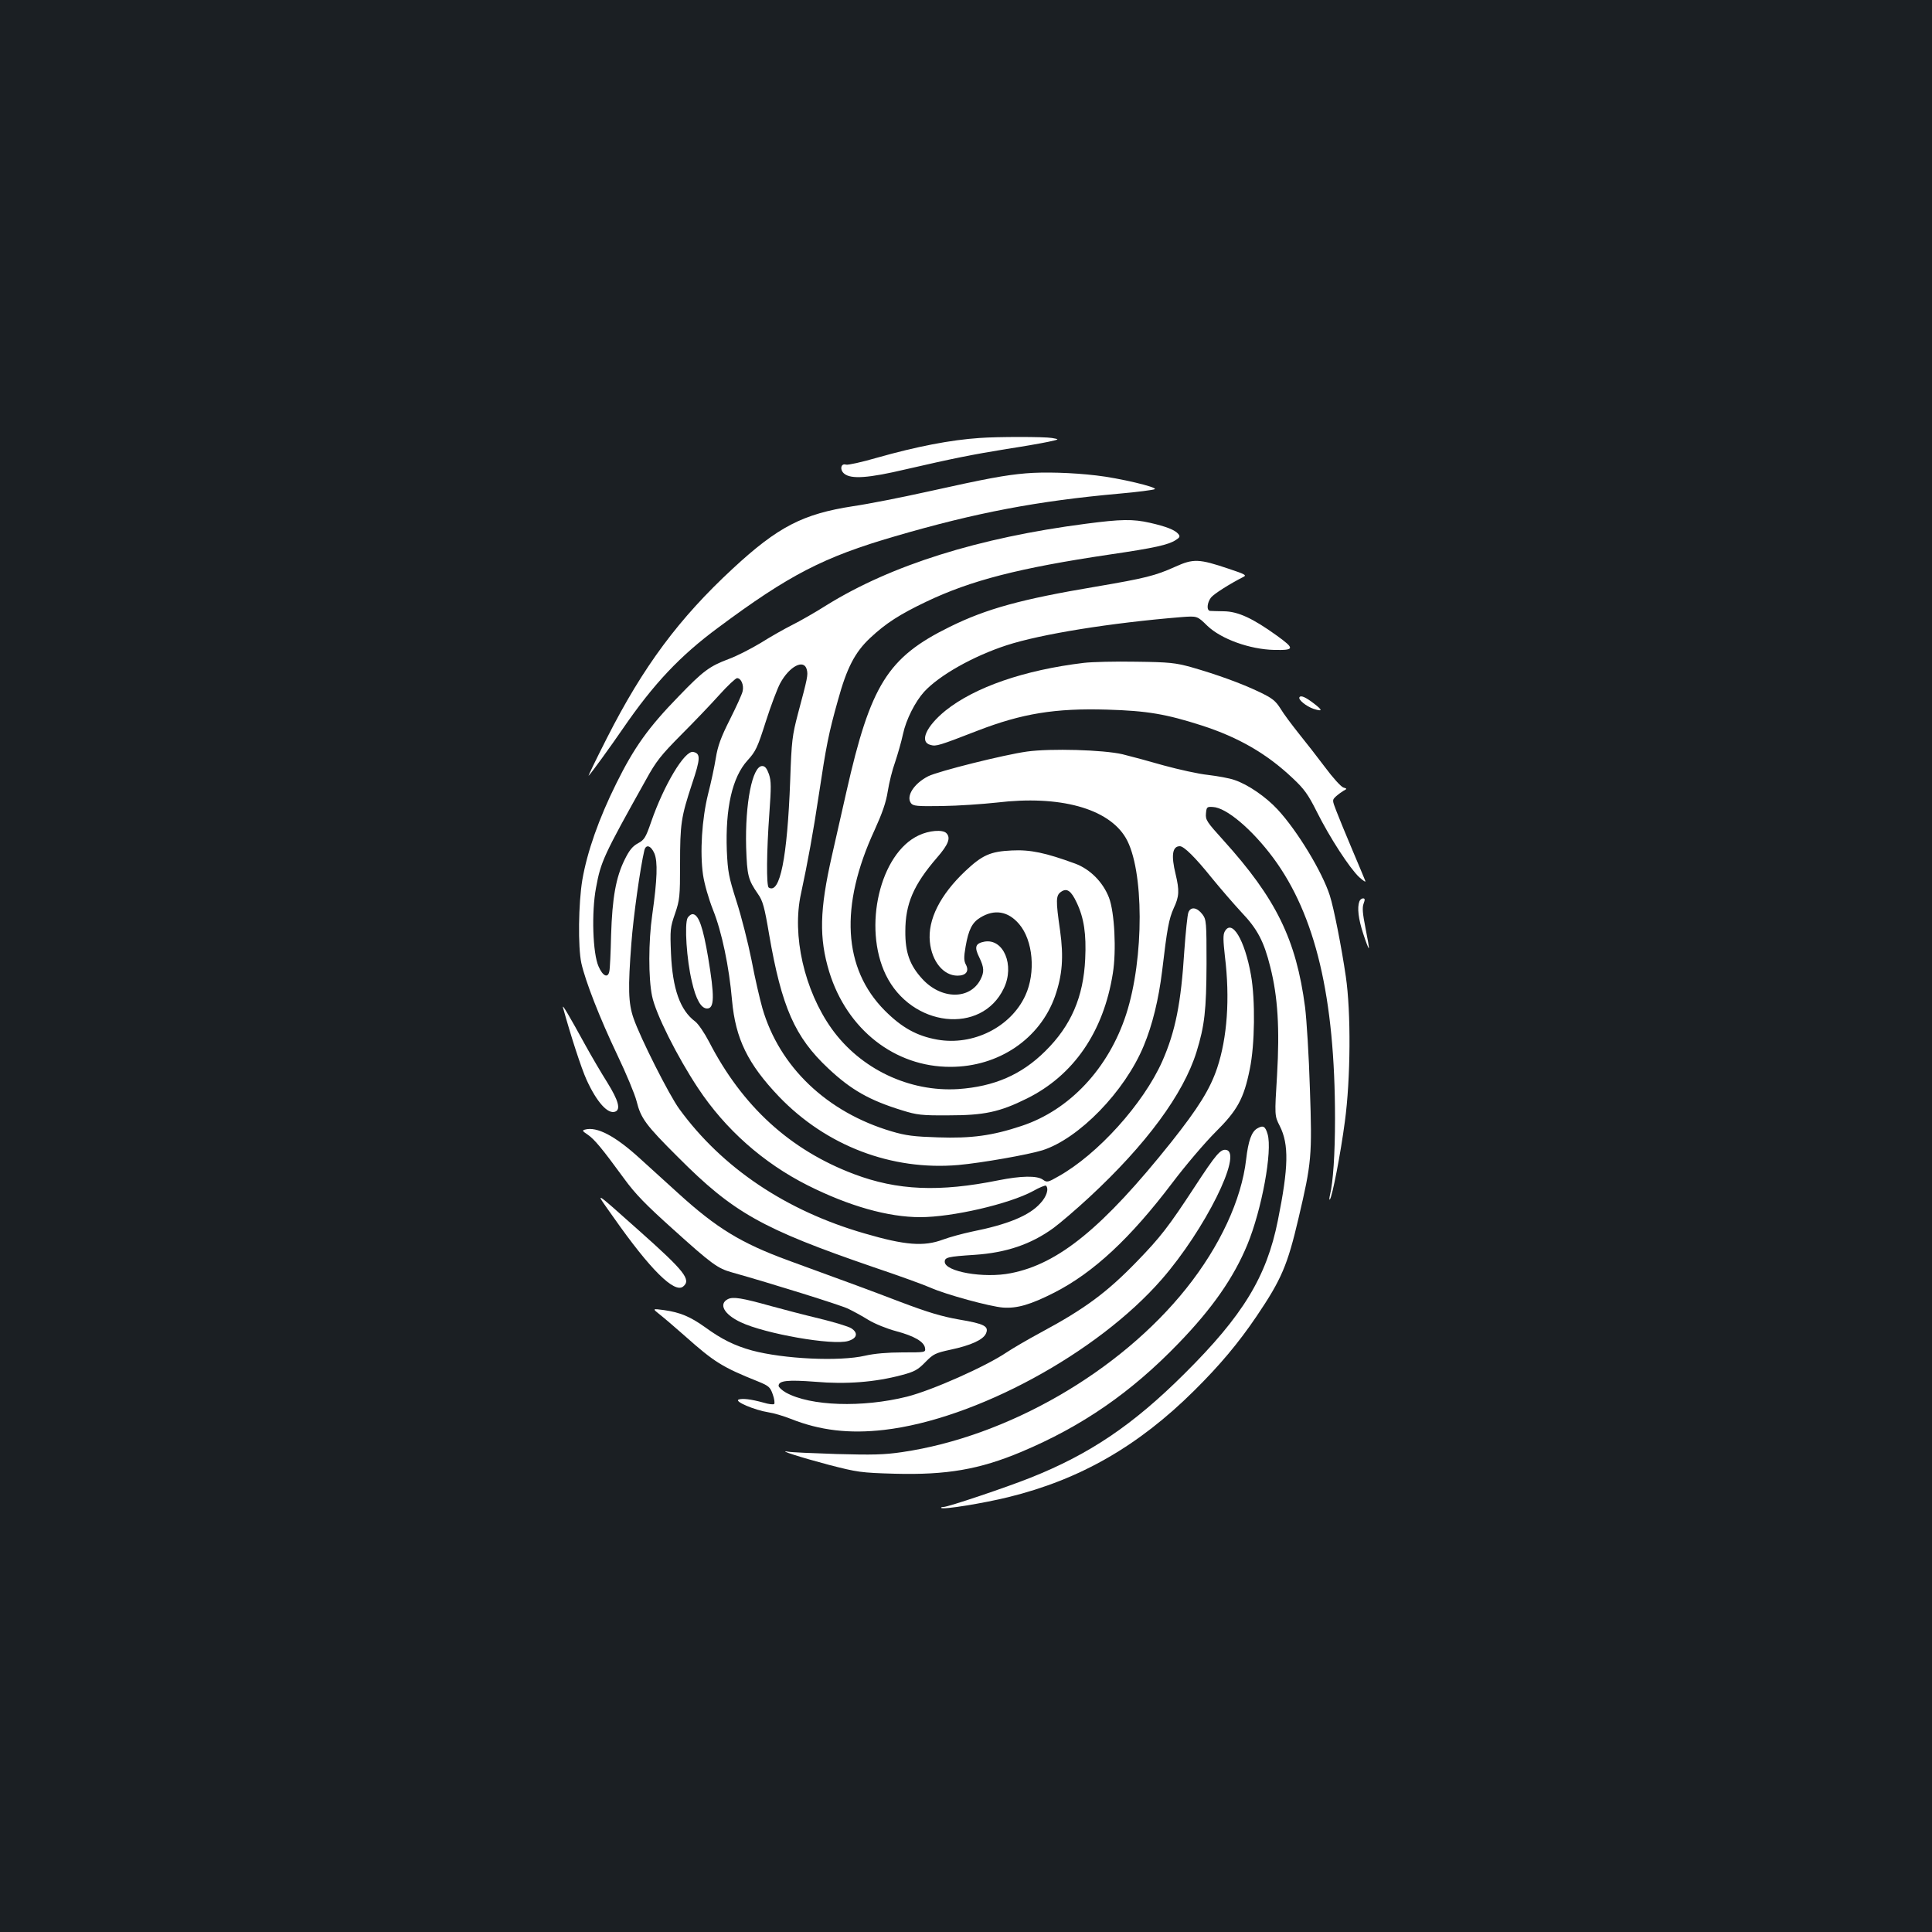 <?xml version="1.0" standalone="no"?>
<!DOCTYPE svg PUBLIC "-//W3C//DTD SVG 20010904//EN"
 "http://www.w3.org/TR/2001/REC-SVG-20010904/DTD/svg10.dtd">
<svg version="1.0" xmlns="http://www.w3.org/2000/svg"
 width="1000pt" height="1000pt" viewBox="0 0 1000 1000"
 preserveAspectRatio="xMidYMid meet">
<rect width="100%" height="100%" fill="#1b1f23"/>
<g transform="translate(0,1000) scale(0.1,-0.1)"
fill="#ffffff" stroke="none">
<path d="M5070 7733 c-150 -10 -325 -44 -530 -102 -79 -23 -152 -39 -161 -36
-27 9 -34 -27 -9 -47 36 -29 124 -23 319 23 247 57 343 76 521 105 85 13 182
30 215 37 60 13 60 13 20 20 -39 7 -284 7 -375 0z"/>
<path d="M5310 7550 c-107 -9 -204 -27 -510 -95 -135 -30 -308 -64 -384 -75
-260 -40 -389 -106 -623 -323 -278 -257 -464 -507 -652 -878 -57 -112 -99
-199 -94 -194 15 15 112 149 178 245 158 230 294 375 493 522 367 273 546 365
914 472 421 123 738 183 1162 221 92 8 175 19 183 23 17 10 -186 58 -302 71
-126 15 -273 19 -365 11z"/>
<path d="M5620 7289 c-555 -72 -1007 -214 -1341 -421 -58 -37 -139 -83 -179
-103 -40 -20 -114 -62 -163 -93 -50 -30 -124 -68 -165 -83 -99 -37 -133 -62
-259 -193 -157 -161 -231 -265 -323 -451 -90 -181 -151 -354 -176 -500 -20
-121 -23 -346 -5 -430 21 -94 95 -284 186 -475 46 -96 91 -204 100 -240 22
-88 46 -122 215 -290 286 -287 433 -370 1012 -569 131 -44 263 -92 294 -106
81 -36 309 -98 376 -103 73 -5 142 15 266 78 203 104 393 281 611 569 68 90
168 207 221 260 115 114 148 174 179 328 26 125 29 357 6 486 -32 182 -99 294
-136 225 -9 -16 -8 -46 1 -127 27 -219 12 -423 -40 -579 -37 -110 -97 -206
-238 -384 -353 -442 -583 -630 -830 -678 -139 -28 -342 8 -342 59 0 23 16 27
155 36 163 11 291 54 408 139 34 25 117 96 184 158 296 274 488 535 556 753
42 136 51 215 52 457 0 215 -1 228 -21 255 -28 37 -61 42 -73 10 -5 -13 -14
-102 -21 -198 -17 -272 -46 -417 -114 -572 -98 -220 -334 -482 -538 -596 -54
-31 -59 -32 -80 -17 -30 22 -114 20 -229 -3 -307 -62 -524 -53 -749 32 -331
125 -578 351 -750 685 -24 46 -56 93 -72 105 -78 58 -117 169 -125 352 -5 122
-4 135 21 206 24 71 26 87 26 256 0 209 5 243 62 416 44 131 45 157 6 165 -44
9 -152 -172 -218 -363 -28 -81 -35 -92 -68 -110 -28 -15 -45 -36 -69 -85 -45
-91 -64 -197 -70 -390 -2 -91 -6 -175 -9 -187 -7 -38 -34 -26 -56 25 -30 67
-37 280 -13 407 25 136 38 165 259 560 52 95 78 127 181 231 66 66 155 159
198 207 43 48 85 87 92 87 21 0 36 -36 29 -67 -3 -16 -33 -81 -66 -147 -46
-91 -63 -137 -73 -200 -7 -44 -25 -128 -40 -186 -32 -129 -43 -302 -26 -419 7
-47 29 -123 51 -179 46 -114 84 -296 99 -470 18 -199 82 -329 243 -498 245
-255 583 -384 929 -354 121 11 359 53 434 76 189 60 427 304 525 541 45 108
77 240 95 386 26 221 35 270 60 326 29 61 30 92 10 176 -24 98 -17 145 22 145
21 0 80 -58 165 -164 45 -55 114 -135 153 -177 83 -87 117 -151 150 -284 39
-154 49 -317 35 -560 -13 -210 -13 -210 14 -263 48 -95 46 -213 -10 -490 -58
-290 -180 -491 -483 -792 -266 -265 -491 -417 -798 -539 -128 -51 -426 -151
-449 -151 -9 0 -15 -2 -12 -5 9 -10 218 24 348 56 370 91 672 264 962 552 132
131 227 244 322 384 129 191 160 264 217 507 68 289 71 323 59 671 -5 168 -17
358 -25 422 -46 350 -150 562 -423 864 -85 94 -93 105 -90 138 3 34 5 36 36
34 69 -3 201 -114 312 -263 219 -296 320 -722 320 -1350 0 -185 -10 -329 -26
-395 -4 -16 -4 -27 -1 -24 12 11 56 237 78 404 30 221 32 567 5 750 -22 151
-62 355 -83 420 -39 122 -168 335 -270 445 -60 65 -154 130 -224 153 -25 9
-86 20 -136 26 -49 5 -152 28 -229 49 -76 22 -173 48 -214 58 -99 23 -372 31
-494 14 -117 -16 -461 -102 -512 -128 -74 -38 -115 -103 -89 -139 11 -15 30
-17 161 -15 82 1 210 10 284 18 325 39 577 -30 667 -183 95 -162 96 -623 2
-913 -91 -280 -293 -496 -542 -578 -150 -50 -259 -65 -432 -59 -124 4 -166 9
-240 31 -335 99 -581 334 -669 638 -13 46 -39 157 -56 248 -18 90 -53 228 -78
305 -40 126 -45 152 -50 262 -8 220 28 380 107 467 43 47 52 67 95 202 26 82
60 171 74 197 48 89 124 128 138 71 7 -28 4 -42 -46 -229 -29 -111 -33 -138
-40 -345 -15 -401 -53 -590 -111 -554 -13 8 -11 190 3 382 10 139 10 169 -2
205 -11 30 -20 42 -35 42 -51 0 -89 -194 -83 -420 5 -148 10 -168 61 -242 25
-35 34 -67 58 -210 65 -376 133 -531 306 -693 118 -111 213 -165 382 -217 77
-24 101 -27 241 -26 184 0 264 17 405 87 242 120 397 345 445 648 19 117 9
317 -20 392 -31 80 -97 147 -175 176 -153 56 -232 73 -328 68 -111 -5 -153
-24 -241 -107 -130 -123 -195 -252 -183 -366 10 -101 70 -175 143 -175 44 0
61 23 44 56 -11 20 -12 38 -2 95 15 87 34 124 75 149 74 46 145 34 202 -33 72
-84 87 -251 32 -370 -75 -163 -270 -261 -456 -228 -106 19 -183 62 -271 150
-217 218 -235 542 -53 935 39 86 59 142 68 200 7 45 24 113 38 151 13 39 32
104 41 146 16 75 63 167 109 218 79 86 255 185 427 241 178 58 538 116 906
146 81 6 81 6 133 -45 72 -69 220 -122 346 -125 106 -2 108 6 14 74 -125 90
-201 125 -274 126 -33 0 -66 2 -72 2 -19 3 -15 43 5 69 15 19 97 71 168 107
18 9 8 14 -76 42 -154 52 -183 53 -276 11 -104 -47 -157 -60 -409 -103 -388
-65 -570 -115 -760 -209 -321 -158 -409 -300 -534 -853 -22 -97 -56 -246 -75
-331 -64 -281 -67 -426 -14 -601 92 -299 340 -493 628 -492 249 0 463 145 541
366 38 110 45 202 26 339 -23 159 -22 182 5 201 30 21 52 6 81 -56 38 -80 50
-163 44 -291 -9 -197 -73 -346 -207 -478 -123 -122 -264 -183 -450 -196 -254
-16 -506 104 -655 312 -142 199 -207 484 -159 700 34 158 64 321 93 516 37
246 50 314 98 484 46 168 88 249 167 323 81 76 153 122 289 187 232 111 481
175 952 245 232 34 303 50 341 75 21 13 23 19 13 31 -17 21 -63 39 -147 58
-88 20 -149 19 -332 -5z m-2233 -1706 c18 -43 15 -134 -11 -318 -20 -138 -20
-329 -1 -420 18 -91 130 -314 238 -477 141 -213 337 -387 567 -503 215 -108
417 -165 583 -165 166 0 460 68 584 135 33 19 64 31 67 28 16 -16 3 -57 -29
-91 -57 -64 -169 -110 -355 -147 -47 -10 -114 -28 -149 -41 -99 -37 -195 -30
-407 32 -405 117 -736 339 -958 644 -52 71 -202 368 -237 470 -27 78 -29 156
-11 388 10 136 46 392 67 480 8 34 34 26 52 -15z"/>
<path d="M5610 6569 c-309 -37 -565 -126 -716 -247 -101 -82 -137 -163 -77
-178 29 -8 44 -3 243 74 230 89 402 117 670 109 208 -6 306 -23 490 -82 192
-62 338 -147 471 -273 59 -55 80 -84 125 -174 67 -134 170 -292 219 -338 21
-19 35 -28 32 -20 -3 8 -33 80 -67 160 -34 80 -71 171 -83 202 -22 57 -22 57
-2 76 11 10 29 23 39 29 19 10 19 11 -1 17 -12 4 -54 50 -94 104 -40 53 -102
133 -137 176 -35 44 -78 101 -94 128 -26 41 -42 54 -111 87 -92 44 -219 90
-352 128 -80 22 -112 26 -285 28 -107 2 -229 -1 -270 -6z"/>
<path d="M6726 6391 c-8 -12 35 -47 73 -60 47 -15 48 -8 4 26 -44 34 -70 46
-77 34z"/>
<path d="M4755 5676 c-200 -93 -290 -474 -170 -722 132 -271 496 -312 611 -69
57 119 -2 259 -101 241 -47 -9 -53 -28 -26 -82 25 -52 26 -75 6 -114 -55 -106
-204 -104 -302 4 -64 70 -88 136 -87 246 0 141 42 240 164 381 60 69 72 103
48 127 -19 19 -89 14 -143 -12z"/>
<path d="M7036 5334 c-12 -32 -5 -91 20 -167 14 -43 27 -77 29 -75 2 2 -6 48
-17 103 -15 76 -18 107 -10 128 8 21 7 27 -3 27 -7 0 -16 -7 -19 -16z"/>
<path d="M3559 5249 c-17 -32 -5 -217 22 -329 21 -93 48 -140 79 -140 38 0 39
63 5 266 -26 153 -48 217 -77 222 -9 2 -22 -7 -29 -19z"/>
<path d="M2914 4785 c39 -142 95 -315 122 -374 53 -116 110 -179 148 -165 30
11 17 58 -40 150 -31 49 -82 136 -114 194 -84 153 -122 218 -116 195z"/>
<path d="M6507 4159 c-29 -17 -46 -64 -57 -160 -24 -209 -136 -450 -310 -668
-346 -433 -926 -767 -1470 -847 -95 -14 -155 -15 -340 -10 -124 4 -236 9 -250
12 -63 11 70 -31 210 -68 148 -38 164 -41 342 -46 268 -7 437 22 654 113 314
132 568 307 814 562 175 181 285 339 356 510 75 182 131 486 105 573 -12 41
-23 47 -54 29z"/>
<path d="M3027 4153 c-15 -4 -12 -8 15 -26 35 -24 74 -71 188 -227 58 -80 113
-136 251 -260 204 -184 233 -205 308 -226 203 -57 562 -169 601 -188 25 -12
73 -38 105 -58 33 -20 97 -46 143 -58 94 -25 146 -55 150 -88 3 -22 2 -22
-117 -22 -76 0 -146 -6 -193 -17 -134 -31 -422 -17 -586 27 -90 25 -157 58
-242 120 -77 55 -129 77 -213 89 -61 8 -61 8 -22 -23 22 -17 80 -67 130 -111
153 -136 193 -161 380 -236 54 -22 62 -29 75 -67 8 -22 11 -45 7 -49 -4 -4
-29 -1 -55 7 -65 18 -109 23 -129 16 -24 -10 84 -55 154 -66 28 -4 81 -20 116
-34 151 -60 302 -78 484 -57 473 55 1103 397 1436 779 224 257 421 654 334
670 -29 6 -53 -22 -164 -192 -135 -206 -176 -259 -298 -385 -155 -160 -269
-245 -498 -368 -67 -36 -147 -83 -177 -103 -108 -73 -385 -196 -515 -229 -232
-58 -501 -49 -627 21 -21 12 -38 28 -38 35 0 27 47 32 190 21 160 -14 309 -2
445 34 69 18 86 28 125 68 41 42 52 47 130 64 104 22 168 51 183 83 17 38 -7
51 -138 73 -91 16 -161 37 -304 91 -173 66 -244 92 -581 215 -245 90 -371 167
-571 349 -52 47 -140 127 -196 178 -128 117 -224 168 -286 150z"/>
<path d="M3175 3700 c190 -271 316 -396 361 -359 43 35 7 80 -228 289 -245
218 -232 210 -133 70z"/>
<path d="M3768 3276 c-50 -25 -21 -79 66 -120 127 -60 476 -121 556 -97 47 14
53 42 16 66 -14 9 -89 32 -168 51 -79 19 -190 48 -248 64 -150 42 -195 49
-222 36z"/>
</g>
</svg>
